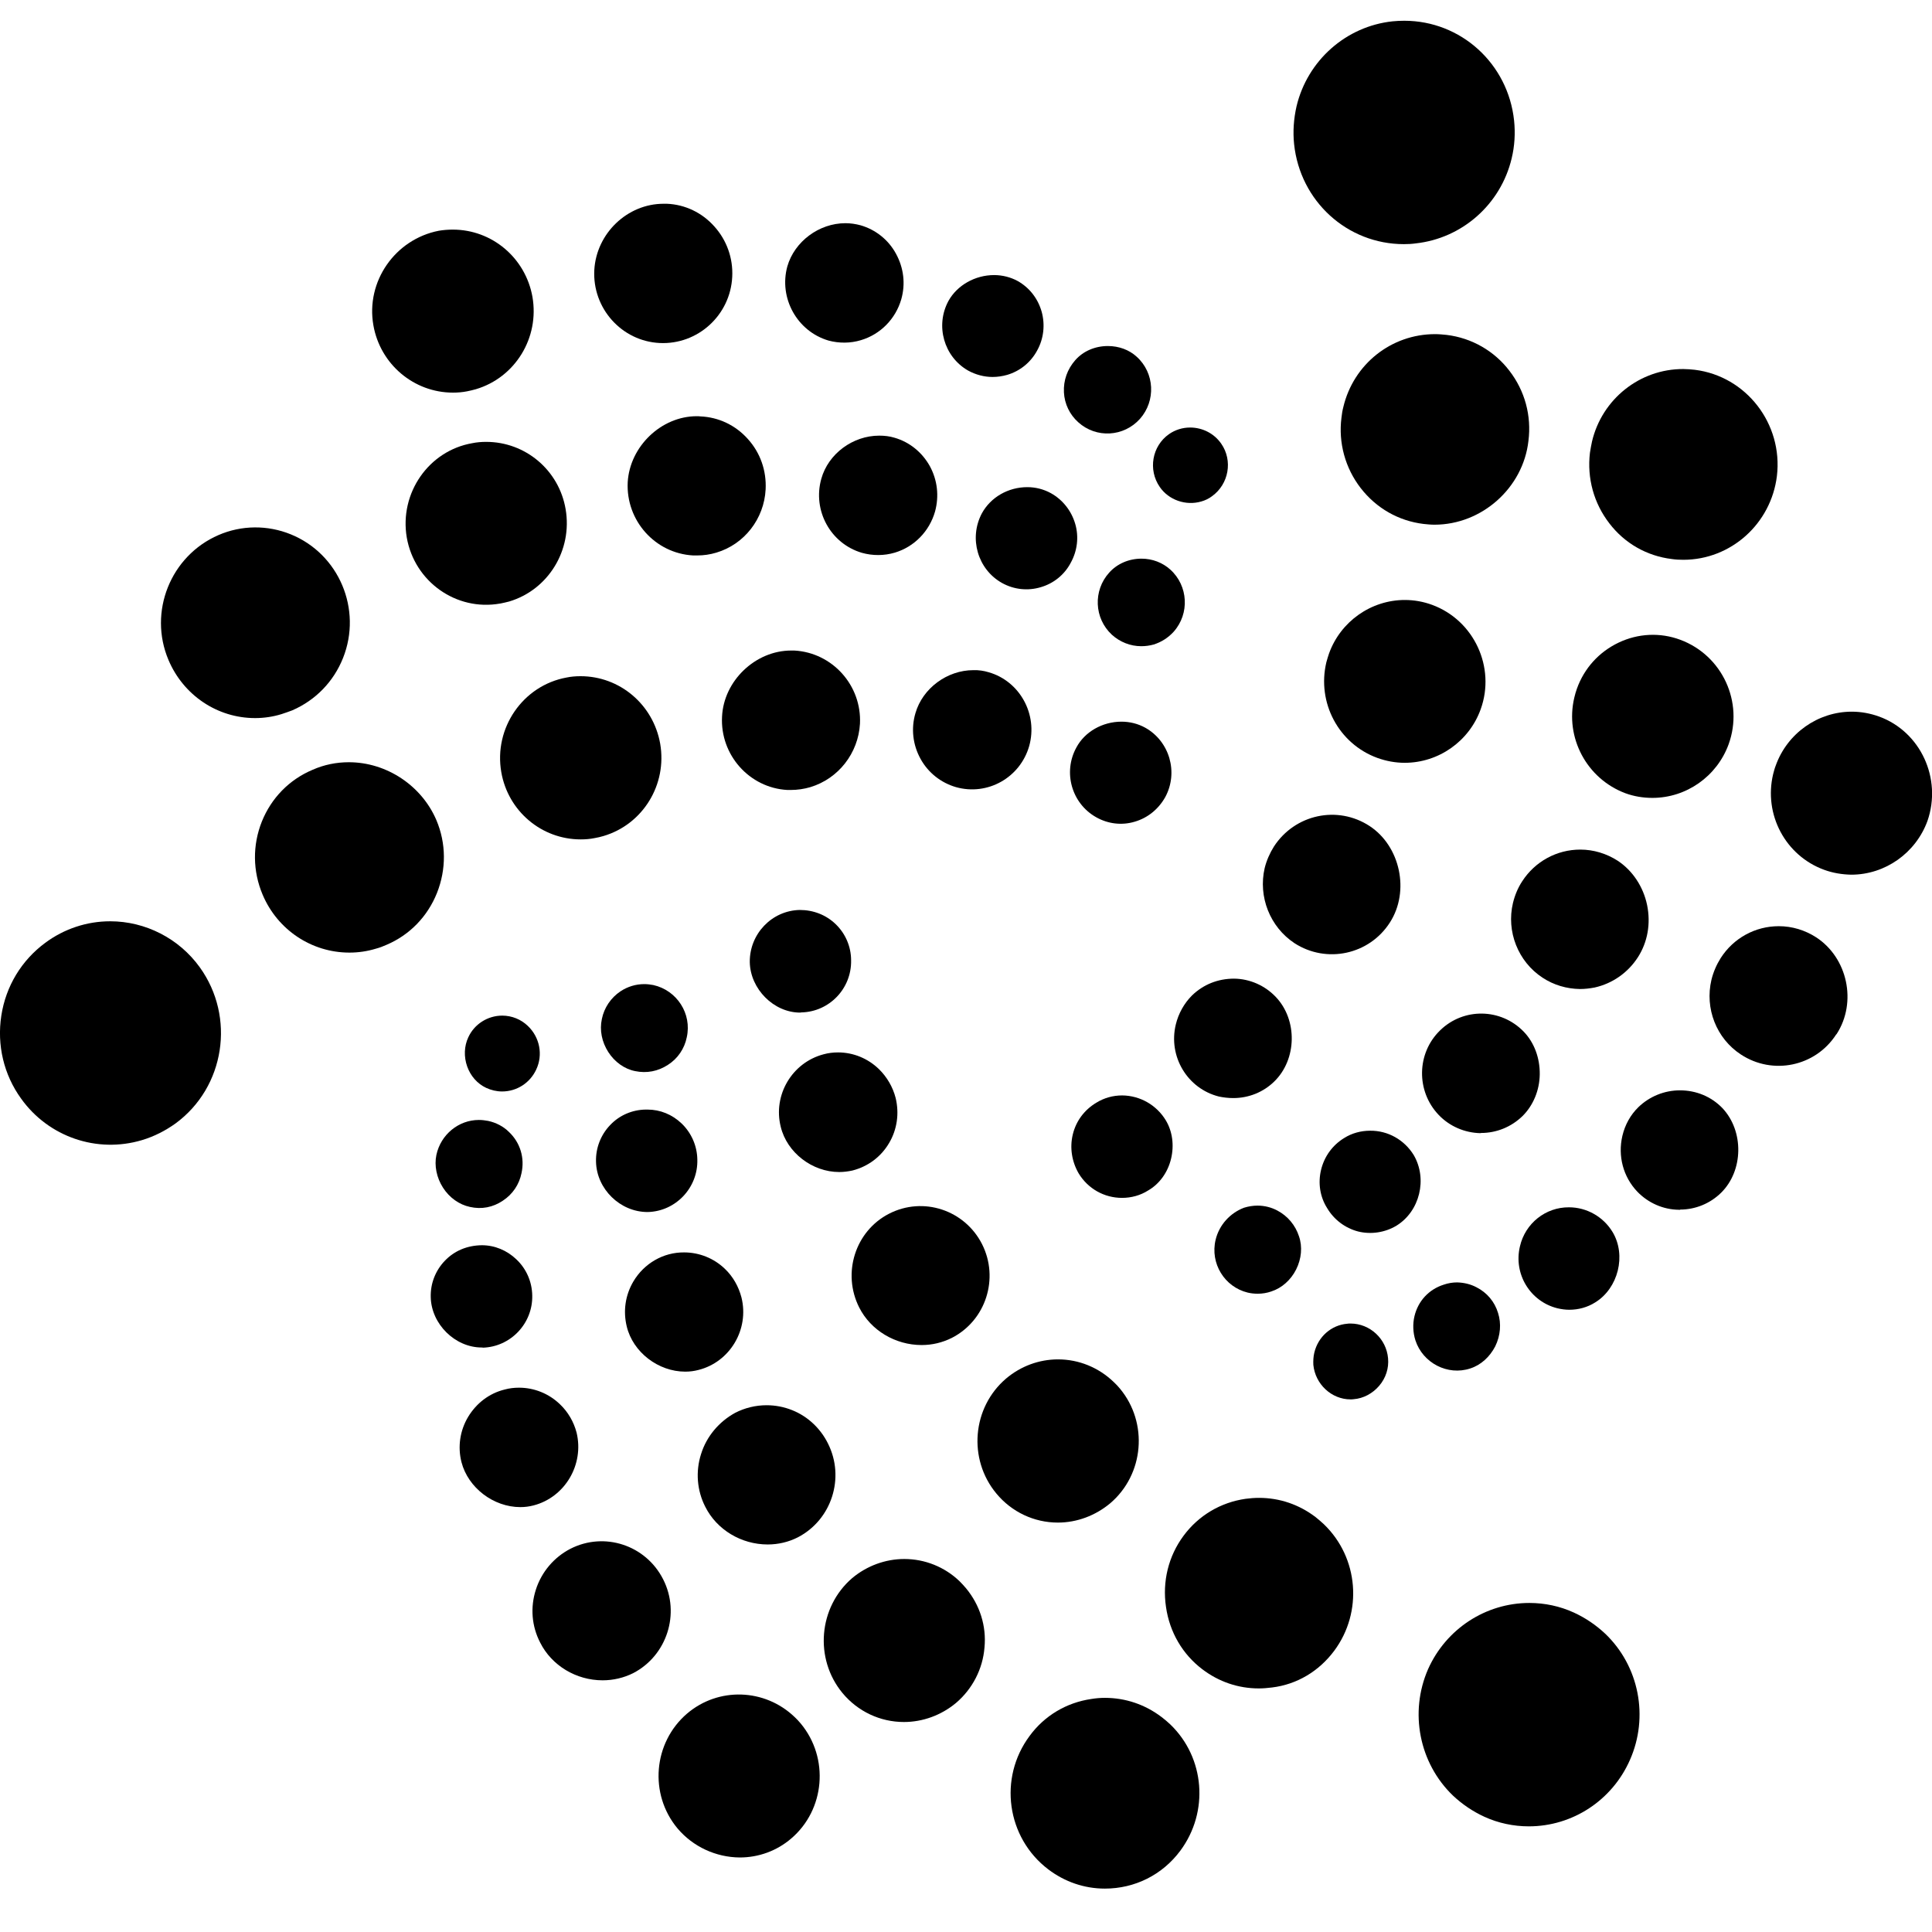 <svg xmlns="http://www.w3.org/2000/svg" viewBox="0 0 1024 1024" enable-background="new 0 0 1024 1024"><path d="M614.7 258.1c4.7 6.9 13.8 10.1 22 7.7 2.1-.6 4-1.5 5.7-2.8 8.9-6.4 11.1-18.9 4.9-27.8-3.7-5.4-9.9-8.6-16.5-8.6-4 0-7.9 1.2-11.2 3.5-9 6.3-11.2 18.9-4.9 28"/><path d="M563.9 207.9c.3 6.2 3.1 11.9 7.6 15.9 9.5 8.6 24.1 7.8 32.7-1.8 8.5-9.6 7.8-24.3-1.7-32.9-4-3.7-9.5-5.7-15.3-5.7-6.8 0-13.1 2.7-17.3 7.5-4.2 4.8-6.3 10.7-6 17"/><path d="M513.1 196.4c4 2.2 8.5 3.4 13 3.4 2.6 0 5.2-.4 7.7-1.1 6.8-2 12.5-6.6 15.9-12.9 3.5-6.3 4.3-13.7 2.4-20.6-2-7-6.5-12.8-12.8-16.3-3.7-2-8-3.1-12.4-3.1-10.1 0-19.6 5.4-24.2 13.7-7.1 13.1-2.4 29.6 10.4 36.9"/><path d="M439.1 180.5c5.6 1.5 11.6 1.5 17.2-.2 10.4-3.1 18.4-11.3 21.4-21.7 2.3-8.1 1.3-16.6-2.8-24.1-4-7.4-10.8-12.8-18.8-15.1-2.6-.7-5.3-1.1-8-1.1-14 0-27 9.7-30.8 22.9-4.6 16.8 5.2 34.4 21.8 39.3"/><path d="M349.6 181.8c20.2 1 37.5-14.7 38.5-35.1.5-9.8-2.9-19.4-9.5-26.7-6.5-7.3-15.5-11.6-25.1-12h-1.8c-19.2 0-35.6 15.7-36.7 35.1-1.1 20.3 14.5 37.7 34.6 38.7"/><path d="M197.9 172.4c3.6 20.6 21.4 35.7 42.2 35.7 2.5 0 5-.2 7.5-.7 1.6-.3 3.1-.7 4.6-1.1 20.9-6.2 33.8-27.3 30-49-3.7-20.6-21.4-35.6-42.2-35.6-2.5 0-5 .2-7.4.6-23.2 4.5-38.8 26.9-34.7 50.1"/><path d="M622.1 334.8c8.5-9.6 7.7-24.3-1.8-32.9-4.1-3.7-9.5-5.8-15.3-5.8-6.7 0-12.9 2.7-17.1 7.4-8.6 9.5-8 24.2 1.4 32.9 4.3 3.9 9.8 6.1 15.6 6.1 2.2 0 4.5-.3 6.6-.9 4.1-1.3 7.7-3.6 10.6-6.8"/><path d="M569.9 277.7c-2-6.9-6.6-12.8-12.9-16.3-3.8-2.1-8.1-3.2-12.5-3.2-10.1 0-19.4 5.3-24.1 13.9-7 13.2-2.2 29.7 10.7 36.9 6.3 3.5 13.7 4.3 20.6 2.2 6.8-2 12.5-6.6 15.8-12.9 3.5-6.3 4.4-13.7 2.4-20.6"/><path d="M495.6 271.1c2.2-8.1 1.3-16.6-2.8-24.1-4.1-7.3-10.7-12.7-18.7-15-2.6-.8-5.3-1.1-8.1-1.1-14 0-27 9.6-30.7 22.9-4.7 16.8 4.9 34.3 21.5 39.2 5.7 1.6 11.8 1.6 17.5-.1 10.3-3.1 18.3-11.3 21.3-21.8"/><path d="M405.8 259.4c.5-9.9-2.8-19.4-9.4-26.7-6.5-7.3-15.5-11.6-25.2-12-.6-.1-1.3-.1-1.9-.1-18.8 0-35.5 16-36.6 35-1 20.3 14.5 37.7 34.7 38.8h2.1c3.5 0 6.9-.5 10.2-1.5 14.8-4.4 25.3-17.9 26.1-33.5"/><path d="M257.7 234.2c-2.5 0-5 .2-7.4.7-23.1 4-38.7 26.5-34.7 50 4.1 23.4 26.2 39.1 49.4 35h.1c1.6-.3 3.2-.7 4.8-1.1 20.7-6.2 33.6-27.2 29.9-48.9-3.5-20.7-21.3-35.7-42.1-35.7"/><path d="M89.3 349.8c7.9 18.7 25.9 30.8 45.9 30.8 4.7 0 9.5-.7 14-2.1 1.9-.6 3.8-1.3 5.7-2 12.4-5.4 21.9-15.2 26.9-27.7 10.3-25.8-2.1-55.2-27.7-65.6-12.3-5-26.1-4.9-38.3.4-25.4 11-37.3 40.7-26.5 66.2"/><path d="M607 385.7c-3.8-2.1-8.1-3.2-12.6-3.2-10.1 0-19.5 5.4-23.9 13.7-7.2 13.1-2.5 29.6 10.4 36.9 6.3 3.6 13.7 4.5 20.6 2.4 6.8-2 12.5-6.6 16.1-13 7.1-13.1 2.3-29.6-10.6-36.8"/><path d="M487.9 402.2c4 7.3 10.8 12.7 18.8 15 16.7 4.7 34-5 38.8-21.8 4.7-16.8-5-34.4-21.5-39.1-2.6-.8-5.4-1.2-8.1-1.1-13.9 0-26.9 9.6-30.7 22.8-2.4 8.1-1.4 16.8 2.7 24.2"/><path d="M455.8 383.6c1-20.3-14.6-37.7-34.8-38.8h-1.7c-18.9 0-35.7 16-36.6 35-1.1 20.3 14.5 37.8 34.6 38.9h1.8c3.5 0 7-.5 10.4-1.5 14.9-4.5 25.4-18 26.3-33.6"/><path d="M307.8 444.9c2.5 0 5-.2 7.4-.7 1.6-.3 3.1-.6 4.7-1.1 20.9-6.2 33.8-27.3 30-49-3.7-20.7-21.4-35.7-42.2-35.7-2.5 0-5 .2-7.4.7-23.1 4.2-38.7 26.7-34.6 50.2 3.6 20.6 21.3 35.6 42.1 35.6"/><path d="M231.6 473.3c5-12.6 4.9-26.3-.3-38.6-7.8-18.3-26.4-30.7-46.4-30.7-6.6 0-13.1 1.3-19.2 4-12.4 5.2-21.9 15-26.9 27.4-5 12.5-4.9 26.3.4 38.8 7.9 18.7 26 30.7 46 30.7 4.8 0 9.5-.7 14.1-2.1 1.9-.5 3.7-1.2 5.5-2 12.3-5.2 21.8-15 26.8-27.5"/><path d="M105.9 512.7c-11-15.3-28.8-24.4-47.5-24.4-12.4 0-24.4 4-34.4 11.4-12.6 9.3-20.9 23-23.3 38.6-2.4 15.6 1.3 31.3 10.5 44 14.5 20.3 40.2 29.1 64 22 6.4-1.9 12.5-5 17.9-8.9 26.1-19.2 31.8-56.3 12.8-82.7"/><path d="M735.7 719.9c-.9-10.3-9.6-18.4-19.9-18.4-.6 0-1.1 0-1.7.1-8.5.7-15.5 6.9-17.5 15.4-.5 2.1-.6 4.3-.5 6.4 1 10.2 9.6 18.3 19.7 18.3.6 0 1.1 0 1.7-.1 5.1-.4 10-3 13.5-7.1s5.2-9.3 4.7-14.6"/><path d="M749.7 697.6c-1 4.2-.8 8.7.5 12.8 3.9 12 17.1 18.9 29.1 14.9 5.6-1.8 10.3-6.1 13.2-11.7 2.8-5.7 3.3-12.1 1.5-17.7-1.8-6-5.9-10.8-11.4-13.6-3.2-1.7-6.7-2.5-10.3-2.6-2.4 0-4.8.4-7.1 1.2-7.9 2.5-13.6 8.7-15.5 16.7"/><path d="M805.6 660.6c-3.5 14.6 5.4 29.2 19.8 32.8 2.1.5 4.2.8 6.4.8 4.8 0 9.6-1.3 13.7-3.9 12.2-7.5 16.6-25 9.2-37.3-4.9-8.1-13.7-13.1-23.1-13.1-12.4-.1-23.2 8.5-26 20.7"/><path d="M890.5 641.1c8.1 0 15.9-3.2 21.7-8.9 11.9-11.7 12.2-32.7.7-44.9-5.9-6.1-13.9-9.4-22.5-9.4-8.2 0-16.1 3.2-22 8.9-4.2 4.1-7.1 9.3-8.5 15.2-2.5 10.7.4 21.7 7.9 29.6 5.8 6 13.7 9.5 22 9.6h.7z"/><path d="M973.5 548c10.8-16.8 5.8-40.3-10.9-51.2-5.9-3.8-12.7-5.9-19.8-5.9-12.5 0-24 6.3-30.8 16.9-2.2 3.5-3.9 7.4-4.9 11.5-3.6 15.2 2.6 31.1 15.6 39.6 16.9 11.1 39.5 6.4 50.5-10.6.2-.1.2-.2.3-.3"/><path d="M996 379.8c-4.7-1.7-9.6-2.6-14.5-2.6-18 0-34.2 11.5-40.3 28.5-.6 1.5-1 3.1-1.4 4.6-5.1 21.4 6.5 43.2 27 50.7 4.6 1.7 9.5 2.5 14.4 2.6 18 0 34.2-11.5 40.4-28.5 7.8-22.5-3.7-47.3-25.6-55.3"/><path d="M644.3 657.1c-3 12.5 4.7 25 17 28 1.7.4 3.5.6 5.3.6 2.5 0 4.9-.4 7.2-1.2 5.6-1.8 10.4-6.1 13.2-11.7 2.8-5.6 3.4-12 1.5-17.5-1.9-5.9-6-10.8-11.5-13.7-3.2-1.7-6.8-2.6-10.5-2.6-2.4 0-4.8.4-7.1 1.1-7.4 2.8-13.2 9.1-15.1 17"/><path d="M719.8 652.7c6.8 1.7 14.3.6 20.4-3.1 12.3-7.6 16.5-24.7 9.1-37.4-5-8.1-13.7-13-23.1-12.9-4.9 0-9.7 1.3-13.8 3.9-6.2 3.8-10.5 9.8-12.2 16.8-1.7 7-.6 14.3 3.2 20.3 3.6 6.1 9.5 10.6 16.4 12.4"/><path d="M785 600.5c8.2 0 16-3.2 21.9-8.9 5.7-5.6 9.1-13.7 9.2-22.2.1-8.6-2.9-16.8-8.5-22.6-12.1-12.5-31.9-12.8-44.3-.7-12.5 12.1-12.8 32.2-.8 44.8 5.8 6.1 13.8 9.5 22.1 9.7l.4-.1z"/><path d="M868.1 507.4c5.2-8.1 6.9-17.9 4.9-27.7-2-9.7-7.7-18.3-15.6-23.5-5.9-3.8-12.8-5.9-19.8-5.9-12.5 0-24 6.3-30.8 16.8-2.3 3.5-3.9 7.4-4.9 11.5-3.6 15.1 2.7 31.1 15.7 39.6 5.9 3.9 12.8 5.9 19.8 6 2.6 0 5.2-.3 7.8-.8 9.4-2.1 17.6-7.8 22.9-16"/><path d="M861.4 420.4c4.6 1.7 9.5 2.5 14.4 2.5 18 0 34.2-11.4 40.4-28.4 8.1-22.3-3.3-47.1-25.6-55.4-10.7-4-22.4-3.4-32.7 1.5-10.3 4.9-18.2 13.5-22.1 24.4-.6 1.6-1 3.2-1.4 4.8-5 21.2 6.6 42.9 27 50.6"/><path d="M886.1 296.3c2 .3 4.1.4 6.1.4 25.2 0 46.5-19.1 49.6-44.4 3.3-27.6-16.2-52.9-43.5-56.3-2-.2-4.1-.4-6.1-.4-23-.1-43.1 15.9-48.4 38.4-.4 1.9-.8 4-1.1 6-1.6 13.5 2.1 26.8 10.3 37.4 8.1 10.6 19.9 17.3 33.1 18.9"/><path d="M620.7 614.1c1.7-7.1.7-14.5-2.8-20.3-4.9-8.1-13.6-13.1-23.1-13.2-4.9 0-9.6 1.3-13.8 3.9-6.3 3.8-10.7 9.7-12.4 16.8-1.7 7-.5 14.4 3.1 20.6 4.9 8.1 13.5 13 23 13 4.9 0 9.7-1.3 13.8-3.9 6.1-3.5 10.5-9.7 12.2-16.9"/><path d="M653.7 582c8.1 0 15.9-3.1 21.7-8.8 12-11.7 12.4-32.6.8-44.8-5.8-6.1-13.8-9.6-22.1-9.7-8.6 0-16.3 3.1-22.3 8.9-4.2 4.2-7.2 9.6-8.6 15.4-4.1 16.9 6.1 34 22.9 38.2 2.4.5 5 .8 7.6.8"/><path d="M686.1 499.9c17 11 39.7 6.1 50.6-11 10.6-16.5 5.5-40.4-10.8-51.1-17-11.1-39.6-6.2-50.7 10.9-2.2 3.5-3.9 7.4-4.9 11.4-3.5 15.2 2.8 31.2 15.8 39.8"/><path d="M759.1 320.6c-4.6-1.7-9.5-2.6-14.5-2.6-17.9 0-34.1 11.4-40.2 28.4-.5 1.5-1 3.1-1.4 4.6-5.1 21.4 6.5 43.2 27 50.7 4.7 1.7 9.6 2.6 14.5 2.6 18 0 34.2-11.4 40.3-28.4 8-22.2-3.5-47.1-25.7-55.3"/><path d="M766.7 177.5c-2-.2-4-.4-6.1-.4-23.2 0-43.2 15.9-48.6 38.6-.5 1.9-.8 3.8-1 5.7-1.7 13.3 2 26.7 10.2 37.3 8.3 10.7 20.1 17.4 33.3 19 1.9.2 3.8.4 5.8.4 25.1 0 47-19.5 49.8-44.4 1.7-13.4-1.9-26.6-10.1-37.2-8-10.5-20-17.4-33.3-19"/><path d="M744.1 129.4c2.1 0 4.2-.1 6.3-.4 24.6-2.7 45-20.7 50.8-45 1.6-6.6 2-13.4 1.3-20.1-3.2-30.2-28.2-52.9-58.2-52.9-2.1 0-4.2.1-6.2.3-24.6 2.6-45.1 20.7-50.9 45-1.5 6.6-2 13.4-1.3 20.1 3.2 30.3 28.2 53 58.2 53"/><path d="M279.8 543.8c-3.6-3.5-8.5-5.5-13.6-5.5-7.7 0-14.8 4.5-18 11.5-2.2 4.7-2.4 10.3-.6 15.4 1.8 5.1 5.4 9.2 10.1 11.4 2.6 1.2 5.5 1.9 8.4 1.9 7.8 0 14.8-4.5 18.1-11.6 3.7-7.8 1.9-17.1-4.4-23.1"/><path d="M258.7 594.1c-1.6-.3-3.2-.5-4.9-.5-10.8 0-20.2 7.8-22.5 18.5-1.2 5.7.1 12.1 3.5 17.4 3.4 5.3 8.6 9 14.3 10.2 6.2 1.4 12.2.2 17.4-3.3 5.2-3.4 8.7-8.6 9.9-14.6 1.8-8.1-.7-16.2-6.6-21.8-3-3-6.9-5-11.1-5.9"/><path d="M255.8 714.3c14.8-.4 26.6-12.8 26.3-27.6-.1-7.3-3.1-14.2-8.4-19.2-5-4.8-11.5-7.5-18.3-7.5-7.9.1-14.6 3-19.6 8.2-5 5.2-7.7 12.1-7.5 19.3.3 14.3 12.9 26.7 27 26.7h.5z"/><path d="M275.8 798.8c2.4 0 4.7-.3 7-.9 16.6-4.3 26.9-21.6 22.8-38.6-1.5-5.7-4.5-10.9-8.8-15-5.9-5.7-13.7-8.8-21.7-8.8-2.6 0-5.2.3-7.7 1-8.1 2-14.9 7.2-19.3 14.5-4.3 7.2-5.6 15.8-3.5 24 3.5 13.5 16.9 23.8 31.2 23.8"/><path d="M335.6 886.8c17.9-9.3 25.1-31.6 15.9-49.7-9.2-18.2-31.2-25.4-49.2-16.2-8.7 4.5-15.3 12.3-18.3 21.7-3 9.4-2.2 19.3 2.3 28 6.1 12.2 19.1 20 33.1 20 5.6 0 11.2-1.3 16.2-3.8"/><path d="M424.4 913.5c-1-1.2-2.1-2.4-3.3-3.5-15.8-15.1-40.3-15.9-56.9-1.8-18 15.4-20.3 42.7-5.1 60.9 8.2 9.7 20.3 15.3 33 15.4 10 0 19.6-3.5 27.2-10 18-15.3 20.3-42.7 5.1-61"/><path d="M346.3 522.1c-1.6-.3-3.2-.5-4.8-.5-4.5 0-8.8 1.3-12.6 3.8-5.1 3.4-8.7 8.7-9.9 14.7-1.3 5.9 0 12.2 3.4 17.5 3.4 5.3 8.6 9 14.2 10.1 6.2 1.3 12.2.1 17.4-3.3 5.2-3.3 8.8-8.6 10-14.6 2.8-12.5-5.2-24.9-17.7-27.7"/><path d="M343.4 642.4c14.8-.4 26.6-12.9 26.2-27.8-.1-7.2-3.1-14.1-8.3-19.1-5-4.8-11.4-7.4-18.1-7.4h-1c-7.1.1-13.9 3-18.8 8.2-5 5.2-7.7 12.2-7.5 19.4.3 14.5 12.8 26.7 27.3 26.7h.2z"/><path d="M335.7 679.2c-4.3 7.3-5.5 15.7-3.5 23.9 3.3 13.6 16.7 23.9 31 23.9 2.4 0 4.7-.3 7-.9 16.7-4.2 27-21.5 22.8-38.4-1.5-5.8-4.5-11.1-8.8-15.2-5.8-5.6-13.6-8.7-21.6-8.7-11-.1-21.2 5.8-26.9 15.4"/><path d="M371.6 770.6c-3 9.3-2.2 19.4 2.2 28 6.1 12.2 19.1 20 33.1 20 5.6 0 11.1-1.3 16-3.8 17.9-9.3 25.1-31.6 15.9-49.8-1.9-3.8-4.4-7.2-7.4-10.1-6.7-6.5-15.7-10.1-25.1-10.1-5.8 0-11.5 1.4-16.6 4-8.6 4.7-15.2 12.5-18.1 21.8"/><path d="M512 841.8c-1.1-1.3-2.2-2.5-3.4-3.7-7.9-7.6-18.4-11.8-29.3-11.8-10 0-19.8 3.6-27.6 10.1-17.9 15.4-20.2 42.7-5.2 60.9 8.1 9.8 20 15.4 32.6 15.4 10 0 19.8-3.6 27.6-10.1 8.7-7.4 14.2-18 15.1-29.4 1.1-11.4-2.5-22.6-9.8-31.4"/><path d="M620.3 914c-1.5-1.4-3-2.7-4.6-3.9-8.8-6.7-19.2-10.2-30.1-10.2-2.4 0-4.8.2-7.2.6-13.1 1.9-24.8 8.8-32.7 19.6-16.6 22.3-12.2 53.9 9.9 70.7 8.7 6.6 19.1 10.2 30 10.2 15.9 0 30.5-7.3 40-20.1 15.3-20.6 13-49.3-5.3-66.9"/><path d="M424.7 536.6c14.8-.3 26.7-12.6 26.4-27.6 0-7.3-3-14.2-8.2-19.2-5.1-4.9-11.8-7.5-19-7.5-14.9.3-26.7 12.8-26.5 27.7.3 14.2 12.7 26.7 26.7 26.7l.6-.1z"/><path d="M413.8 597.2c3.3 13.7 16.7 24 31 24 2.3 0 4.7-.3 7-.8 8.2-2.1 15.1-7.2 19.4-14.5 4.3-7.2 5.5-15.8 3.5-24-1.5-5.8-4.6-11.1-8.9-15.3-5.8-5.6-13.5-8.8-21.6-8.8-2.6 0-5.2.3-7.7 1-16.7 4.4-26.9 21.6-22.7 38.4"/><path d="M455.4 693c6.1 12.1 19.1 19.9 33.1 19.9 5.6 0 11-1.3 16-3.8 18-9.2 25.2-31.5 16-49.7-9.2-18.1-31.2-25.4-49.3-16.1-17.9 9.2-25 31.5-15.8 49.7"/><path d="M528.1 791.6c8.1 9.8 20 15.4 32.6 15.4 10.1 0 19.9-3.7 27.7-10.2 18-15.3 20.3-42.6 5.2-60.8-1-1.2-2.1-2.4-3.3-3.5-8-7.7-18.5-12-29.5-12-10.1 0-19.8 3.6-27.6 10.2-17.9 15.3-20.3 42.6-5.1 60.9"/><path d="M707.2 874.9c15.2-20.5 12.9-49.3-5.5-67-1.4-1.3-2.9-2.6-4.4-3.8-8.8-6.7-19.1-10.2-30-10.2-2.4 0-4.8.2-7.1.5-13.3 1.9-25 8.9-32.9 19.6-8 10.8-11.3 24.2-9.3 37.7 1.9 13.4 8.8 25.1 19.2 33 8.8 6.7 19.1 10.2 30 10.2 2.3 0 4.6-.2 7-.5 13.2-1.6 24.9-8.6 33-19.5"/><path d="M850.8 865.9c-4.9-4.6-10.5-8.4-16.6-11.2-7.4-3.4-15.5-5.1-23.6-5.1-23.2 0-44.2 13.8-53.7 35.1-10 22.9-4.7 49.8 13.2 67 4.9 4.6 10.5 8.4 16.6 11.2 7.4 3.4 15.5 5.1 23.6 5.1 23.2 0 44.2-13.8 53.6-35.2 10.1-22.8 4.9-49.7-13.1-66.9"/></svg>